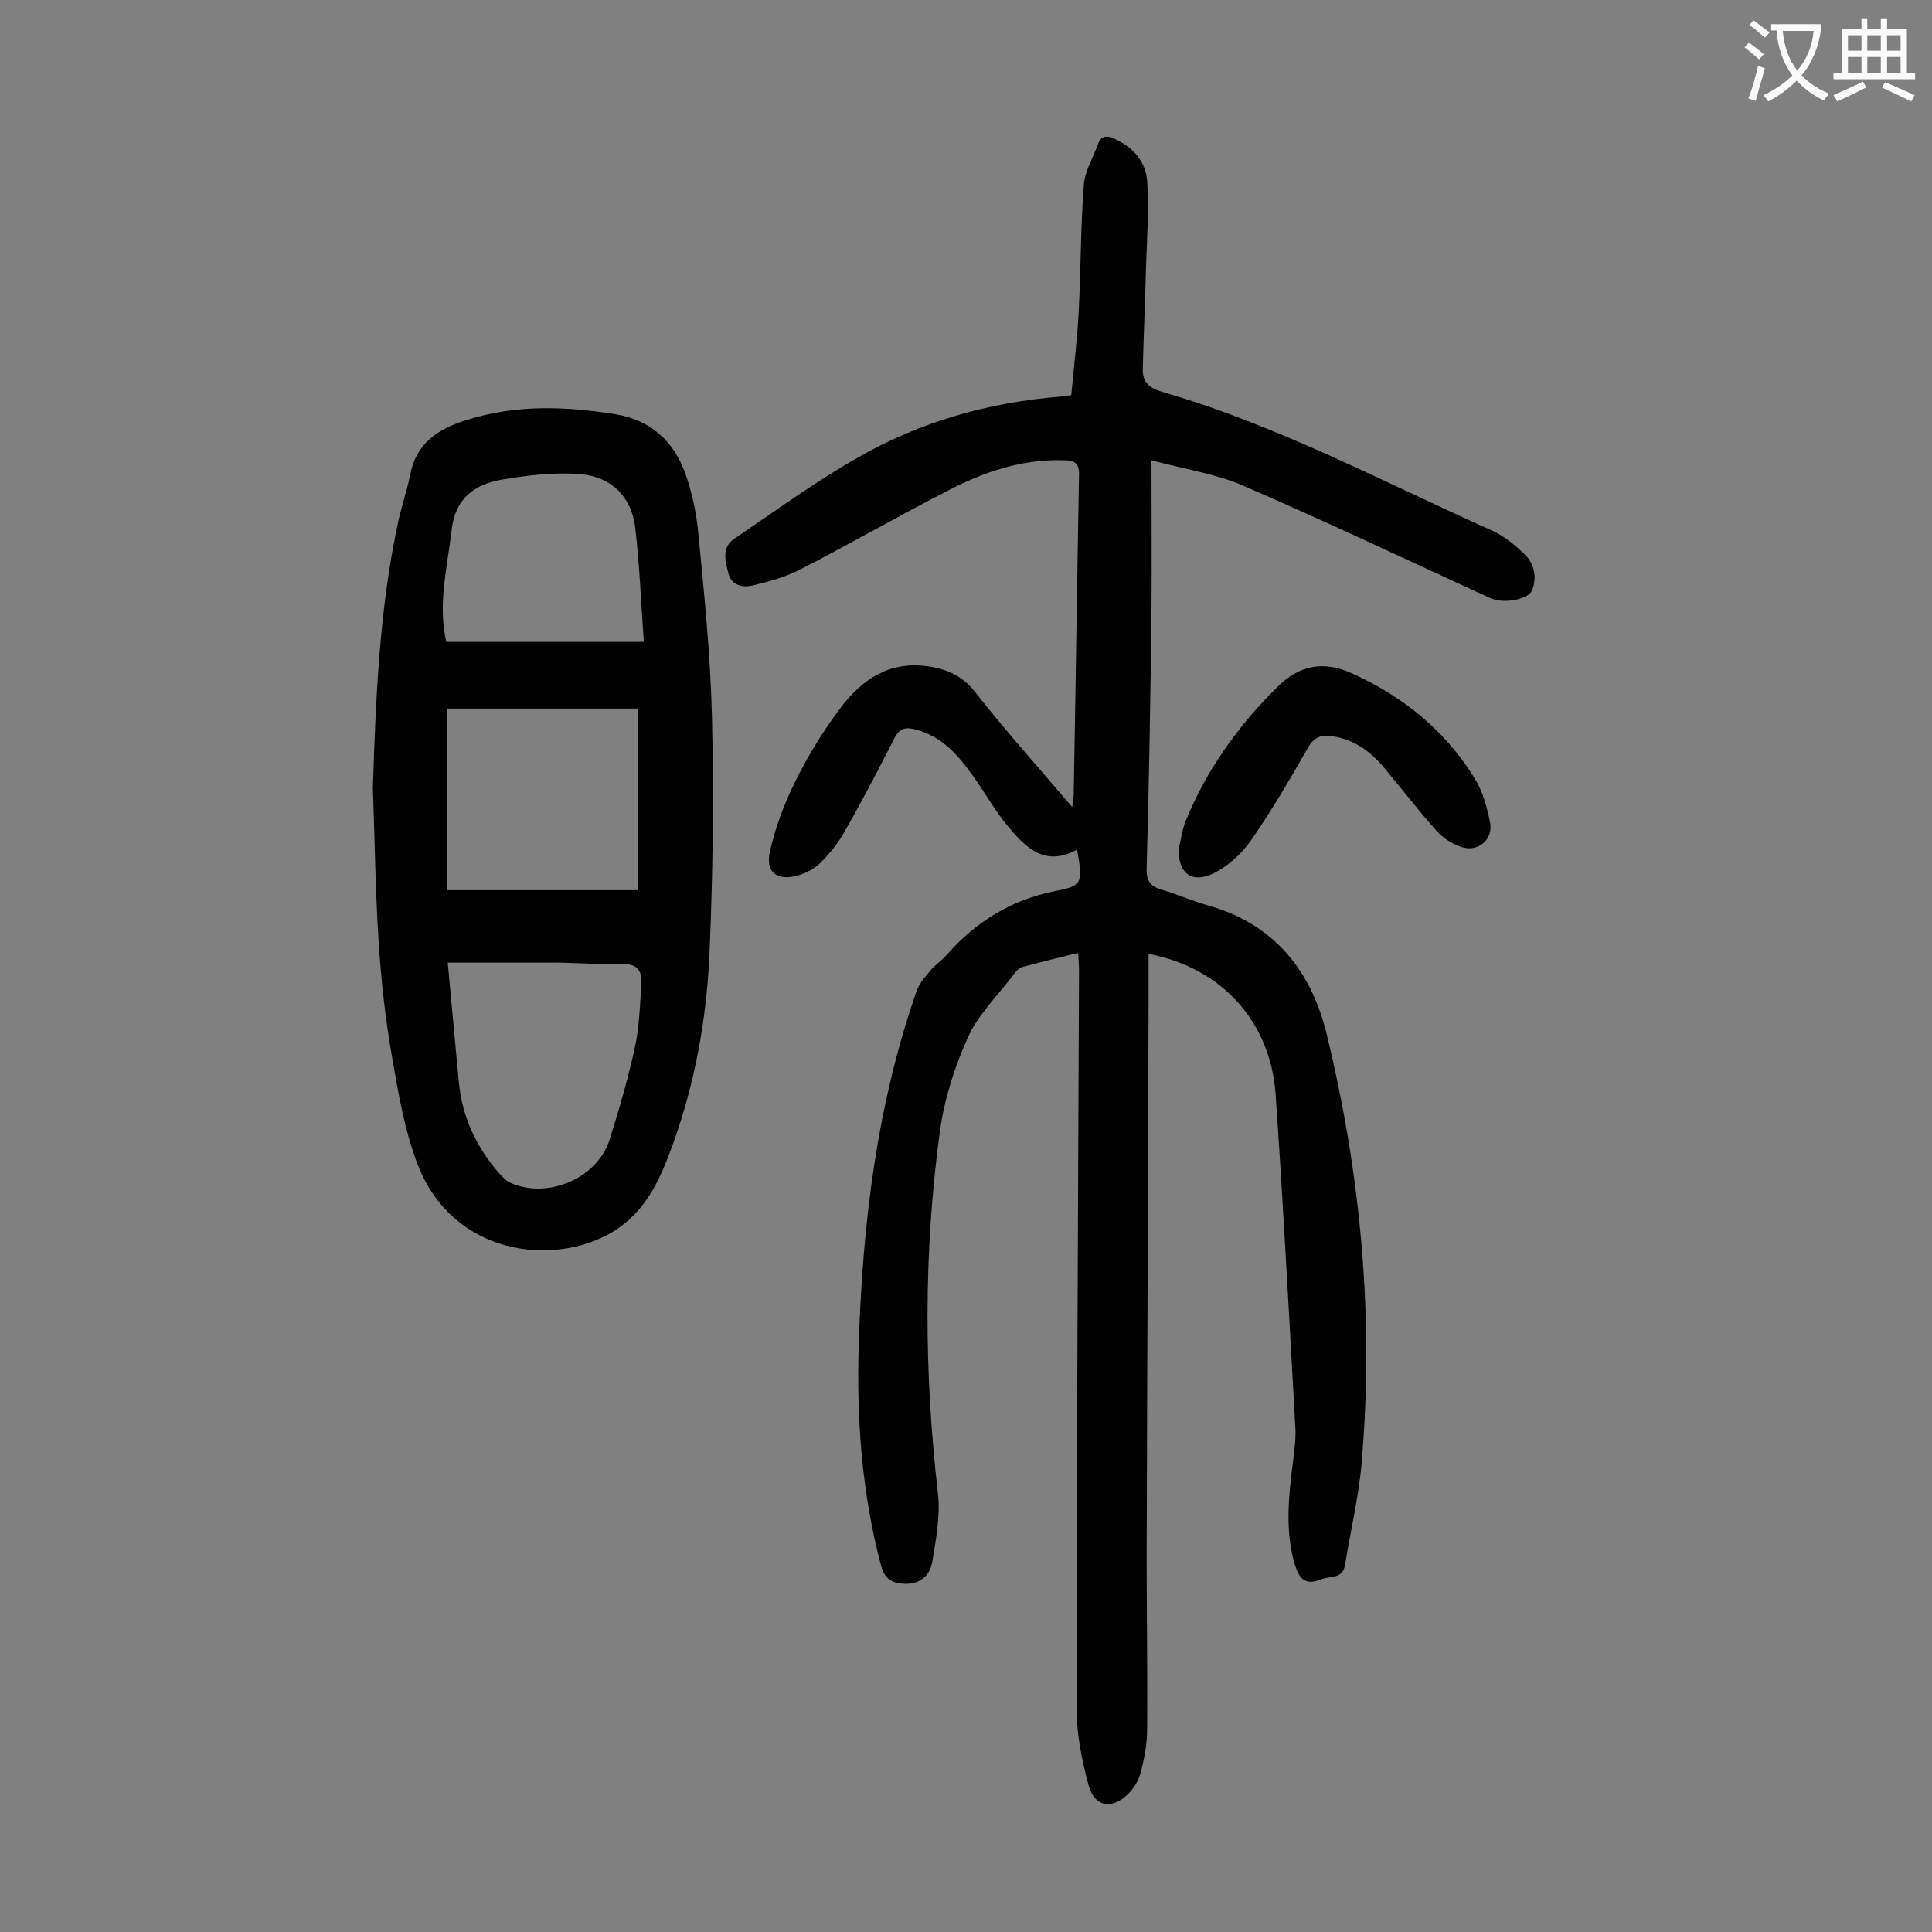 <svg enable-background="new 0 0 400 400" viewBox="0 0 400 400" xmlns="http://www.w3.org/2000/svg"><rect x="0" y="0" width="400" height="400" fill="#808080" stroke="none"/><g fill="#000001"><path d="m223 175.9c-6.7 3.7-10.7-.5-14.3-4.8-2.6-3.1-4.6-6.7-7-10.1-3.2-4.5-6.6-8.6-12.3-10-1.9-.5-3.2-.2-4.2 1.8-3.3 6.5-6.7 13-10.3 19.3-1.3 2.4-3.1 4.6-5 6.5-1.2 1.2-2.9 2.1-4.5 2.6-4.4 1.3-7-.5-6-4.9 1.1-4.9 2.9-9.7 5.1-14.2 2.5-5.1 5.5-10.1 8.9-14.7 4.1-5.7 9.4-10.1 17.1-9.6 4.4.3 8.4 1.6 11.4 5.5 6.3 8 13.1 15.6 20.1 23.8.1-1.3.3-2 .3-2.8.4-22 .7-44 1.1-66 .1-2.5-1.1-3-3.1-3-8.7-.3-16.6 2.4-24.1 6.3-10.3 5.3-20.4 11.1-30.7 16.4-3 1.5-6.3 2.4-9.6 3.2-2.1.5-4.4.1-5.1-2.5-.6-2.5-1.5-5.4 1.3-7.2 8.4-5.7 16.6-11.7 25.4-16.7 13-7.5 27.2-11.5 42.2-12.7.5 0 1.1-.1 2.1-.3.5-5.6 1.2-11.2 1.5-16.7.5-8.9.4-17.9 1.1-26.8.2-2.9 1.9-5.6 2.9-8.4.6-1.8 1.8-1.9 3.4-1.2 3.8 1.7 6.5 4.7 6.8 8.7.4 5.7 0 11.4-.2 17.1-.2 7.3-.5 14.5-.7 21.8-.1 2.7 1.2 4 3.9 4.8 23.9 6.9 45.7 18.6 68.3 28.7 2.5 1.1 4.7 2.9 6.7 4.8 2.1 2 2.8 4.8 1.7 7.6-.7 1.8-5.2 2.7-7.9 1.9-1-.3-2-.9-3-1.3-16.3-7.5-32.4-15.1-48.8-22.2-5.7-2.5-12-3.4-19.1-5.3 0 10.9.1 21 0 31.1-.2 17.8-.5 35.6-1 53.4-.1 2.6.8 3.7 3.1 4.4 3.2.9 6.2 2.3 9.4 3.2 13.8 3.8 21.6 13.5 24.8 26.8 7.1 29.2 9.8 58.8 7.2 88.8-.6 7-2.3 13.9-3.4 20.9-.5 3.2-3.2 2.3-5 3.1-3.2 1.3-4.5-.1-5.4-3-2.1-7.1-1.3-14.2-.4-21.4.3-2.3.6-4.6.5-6.9-1.3-23.1-2.5-46.1-4.1-69.2-1.1-15.1-11.3-26.2-26.3-29v10.6c-.1 38.2-.3 76.3-.4 114.5 0 11.8.2 23.7.1 35.5 0 3.1-.6 6.1-1.4 9.1-.4 1.5-1.4 3.1-2.5 4.2-3.4 3.3-6.9 2.8-8.2-1.7-1.4-5.2-2.5-10.6-2.5-15.9 0-51 .3-102 .5-152.9 0-1.1-.1-2.1-.2-3.6-4.1 1-7.8 1.9-11.5 2.9-.8.2-1.6 1.2-2.1 1.9-3.2 4.2-7.2 8.1-9.3 12.9-2.7 6-4.8 12.6-5.7 19.2-3.4 25-3.3 50-.4 75.1.5 4.6-.4 9.4-1.2 14.1-.5 3-2.7 4.7-6 4.5-2.5-.2-3.9-1.1-4.6-3.8-4-15.1-5.1-30.5-4.6-46 .8-24.7 3.7-49.1 11.9-72.7.5-1.6 1.7-3 2.8-4.3 1-1.3 2.5-2.2 3.6-3.5 6-6.8 13.3-11.3 22.3-13.1 5.8-1.1 5.8-1.7 4.6-8.6z"/><path d="m77.2 163.1c.6-18.3 1.3-36.5 5.1-54.4.7-3.5 1.9-6.8 2.6-10.3 1.2-6.6 5.8-9.6 11.6-11.4 10.3-3.3 20.7-2.9 31.1-1.2 7.1 1.2 11.8 5.5 14.2 12 1.5 4.1 2.4 8.5 2.8 12.8 1.2 12.5 2.5 25.1 2.8 37.7.4 16.3.2 32.7-.5 49-.6 13.6-3 27-7.7 39.9-2.6 7.1-5.5 13.8-12.6 18-12 7-32.6 4.8-40-13.8-2.8-7.1-4.1-14.9-5.4-22.4-1.4-7.9-2.3-16-2.8-24-.7-10.7-.8-21.3-1.2-31.9zm15.5 36.2c.8 8.3 1.5 16.5 2.3 24.8.7 7.2 3.7 13.6 8.5 19 .6.6 1.2 1.3 2 1.7 7.6 3.6 18.1-.7 20.7-8.8 2-6.4 3.9-12.9 5.3-19.4.9-4.3 1-8.7 1.3-13.1.1-2.5-.9-4-3.9-3.9-4.4.1-8.8-.2-13.2-.3-7.7 0-15.3 0-23 0zm39.4-52.6c-13.6 0-26.5 0-39.5 0v37.6h39.5c0-12.9 0-25.1 0-37.6zm1.2-13.8c-.6-8.5-.9-16.2-1.8-23.8-.8-6.3-5-10.4-11.2-10.9-5.4-.5-11 .2-16.4 1.1-5.7 1-9.7 3.9-10.4 10.5-.9 7.7-2.9 15.4-1.1 23.1z"/><path d="m244 175.9c.5-1.9.7-3.9 1.4-5.7 4.3-10.7 10.9-19.9 19.1-28 4.4-4.4 9.4-5.5 15.4-2.8 10.6 4.8 19.4 11.9 25.5 21.9 1.6 2.6 2.5 5.9 3.1 9 .7 3.6-2.6 6.3-6.1 5-1.8-.6-3.6-1.8-4.9-3.2-3.8-4.2-7.2-8.7-10.8-13-2.9-3.5-6.4-6.1-11.1-6.7-2.2-.3-3.6.3-4.8 2.4-3.7 6.5-7.5 13-11.8 19.2-1.9 2.7-4.6 5.2-7.5 6.7-3.7 1.9-7.4 1.3-7.5-4.8z"/></g><path d="m362.1 8.8c1.1.8 2.1 1.6 3.1 2.4l-1 1.1c-1.3-1.1-2.3-2-3-2.5zm1.9 4.8c.5.2.9.4 1.4.5-.6 2.3-1.3 4.5-1.9 6.8l-1.5-.5c.8-2.1 1.4-4.3 2-6.8zm-1-9.4c1.3.9 2.4 1.8 3.4 2.5l-1 1.1c-1.4-1.2-2.4-2.1-3.2-2.6zm3.7 2.2v-1.4h10.3v1.2c-.5 3.6-1.8 6.8-4 9.4 1.5 1.6 3.4 2.8 5.7 3.8-.3.4-.7.8-1.1 1.4-2.3-1.1-4.1-2.5-5.6-4.1-1.6 1.6-3.6 3.1-5.9 4.3-.3-.5-.7-.9-1-1.3 2.4-1.1 4.4-2.5 6-4.1-1.9-2.5-3-5.6-3.3-9.3h-1.1zm8.8 0h-6.4c.3 3.3 1.3 6 3 8.2 2-2.3 3.1-5.1 3.4-8.2z" fill="#fafafb"/><path d="m385.3 3.8h1.3v2.2h2.8v-2.2h1.3v2.2h4.1v9.1h1.7v1.3h-16.9v-1.3h1.7v-9.1h4.1v-2.2zm.4 13.1.7 1.2c-1.8.9-3.8 1.9-6 2.9-.2-.4-.5-.8-.8-1.3 2.3-1 4.3-1.9 6.1-2.8zm-3.1-6.4h2.8v-3.2h-2.8zm0 4.6h2.8v-3.3h-2.8zm4-4.6h2.8v-3.2h-2.8zm0 4.6h2.8v-3.3h-2.8zm3.7 1.9c2.1.9 4.1 1.8 6.1 2.7l-.7 1.3c-2.2-1.1-4.2-2-6.1-2.9zm3.2-9.7h-2.8v3.2h2.8zm-2.8 7.8h2.8v-3.3h-2.8z" fill="#fafafb"/></svg>